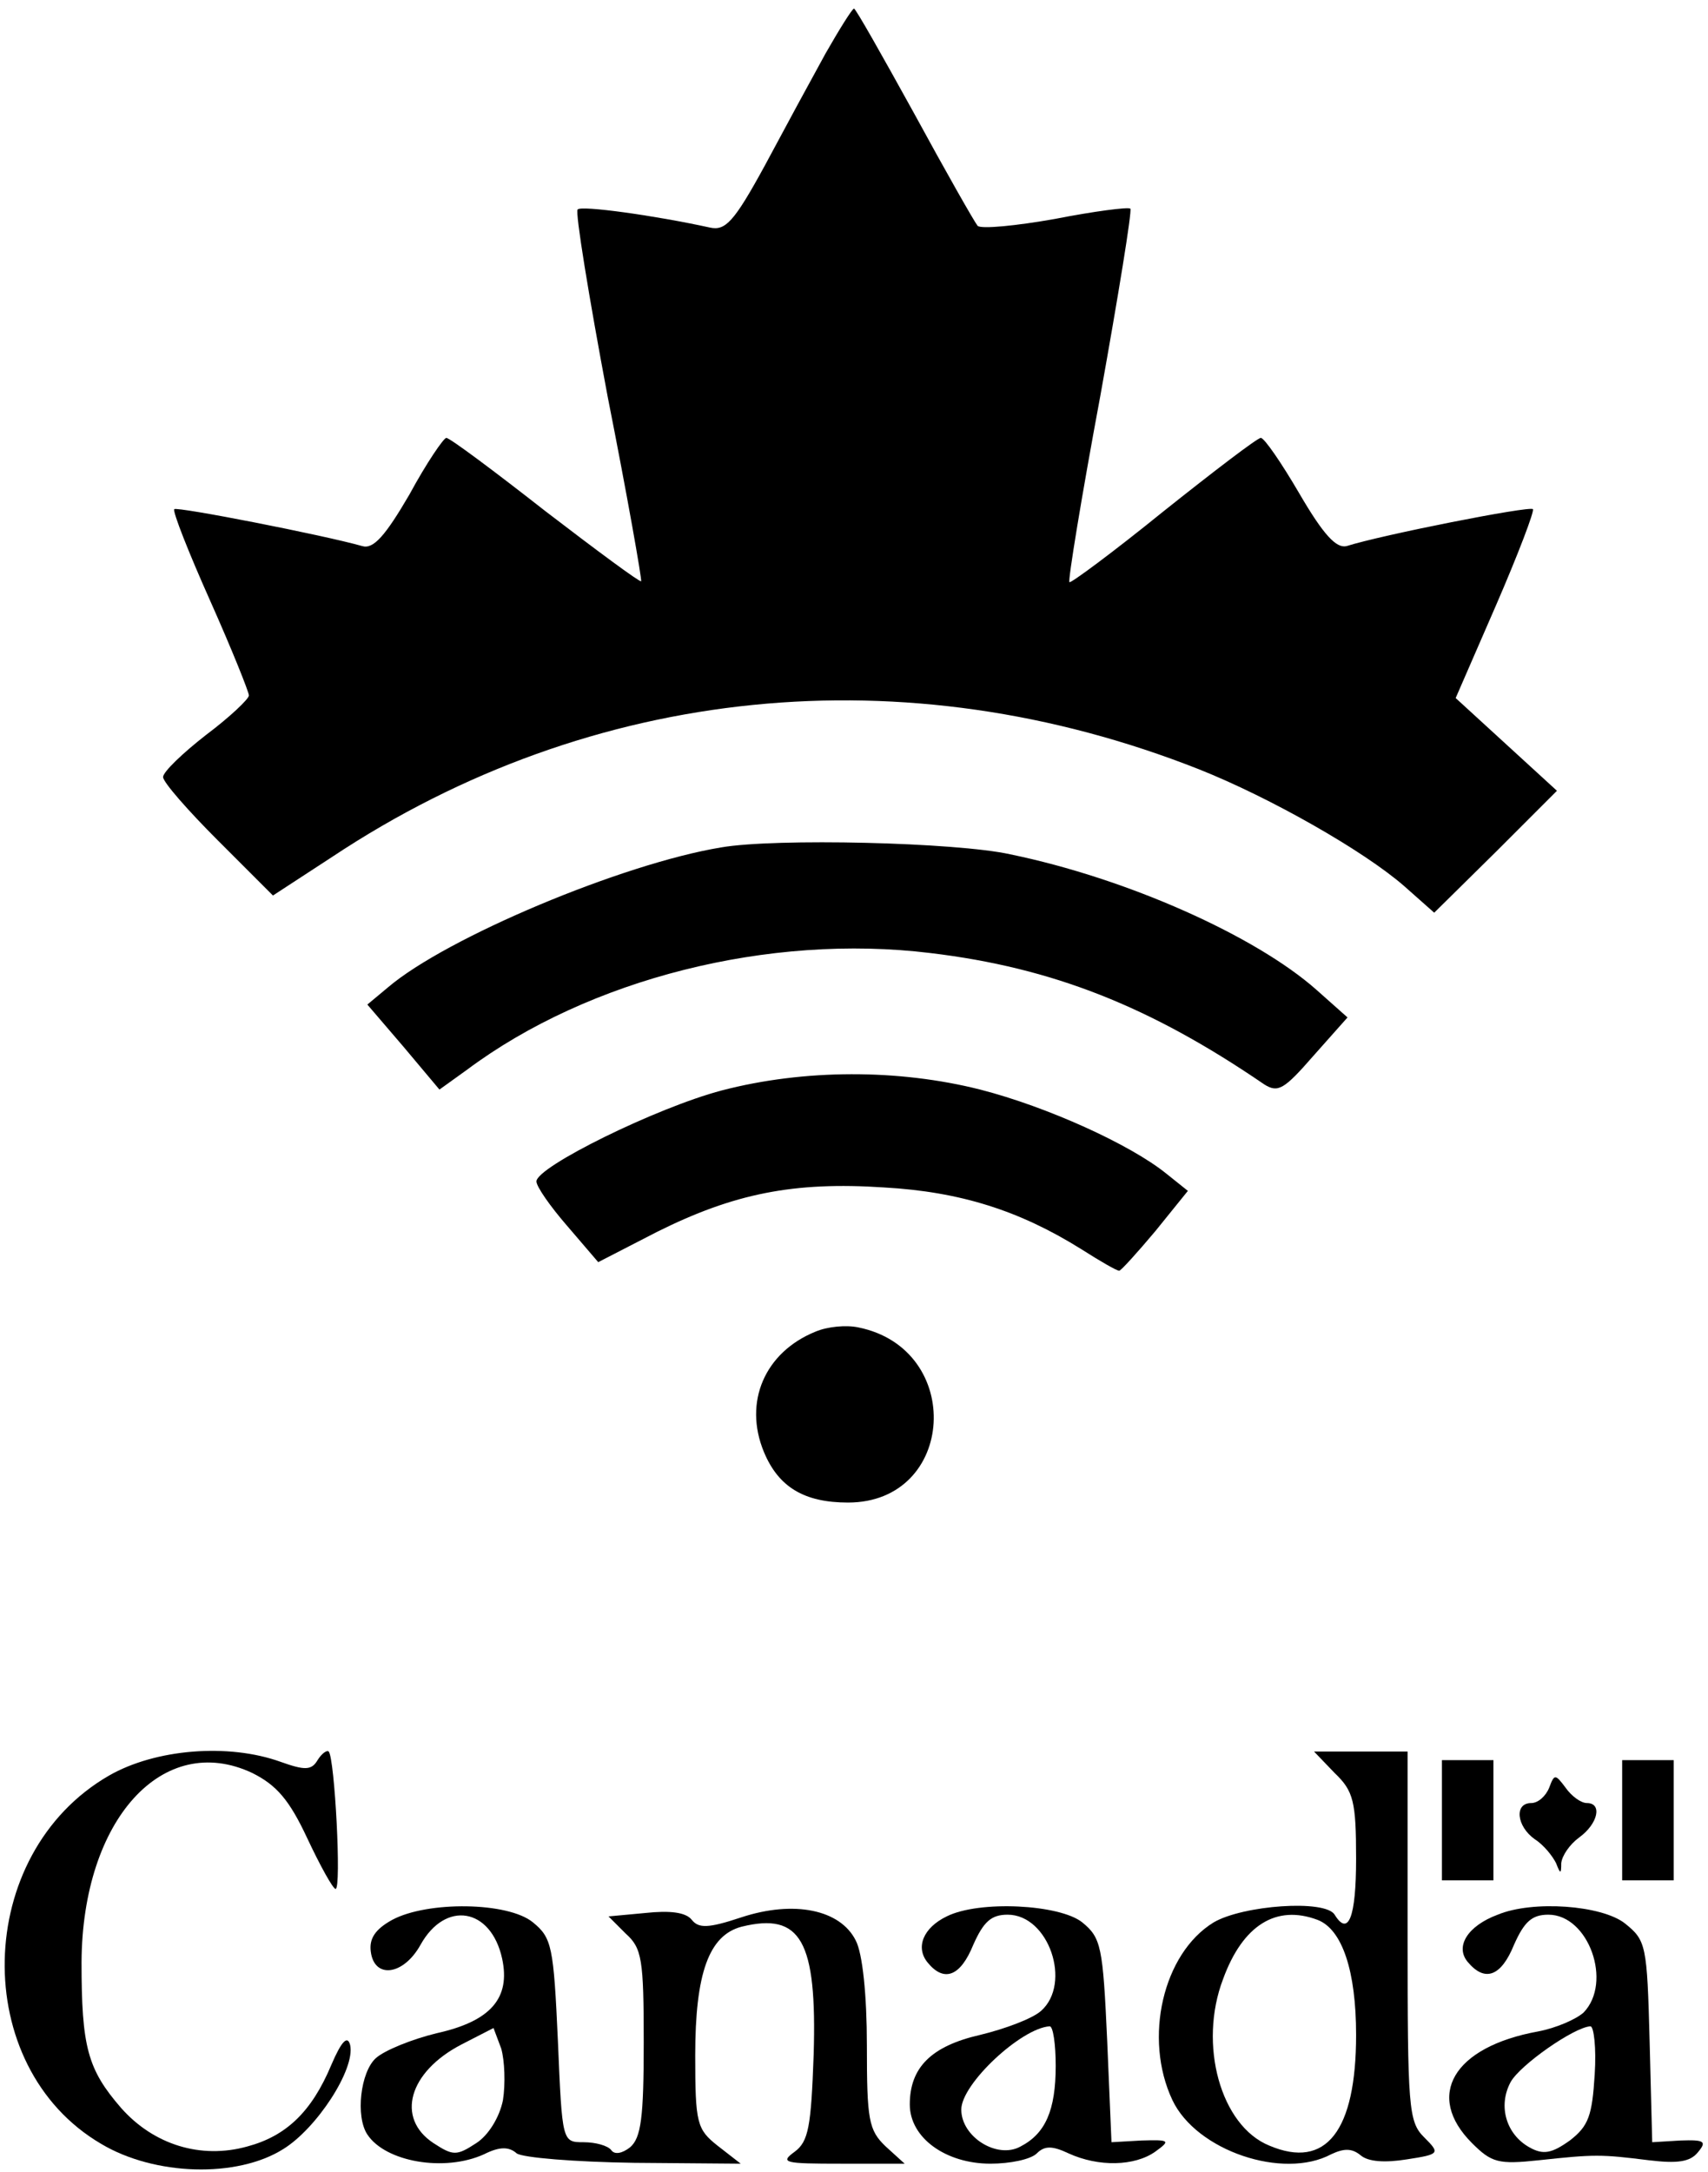 <?xml version="1.0" standalone="no"?>
<!DOCTYPE svg PUBLIC "-//W3C//DTD SVG 20010904//EN"
 "http://www.w3.org/TR/2001/REC-SVG-20010904/DTD/svg10.dtd">
<svg version="1.0" xmlns="http://www.w3.org/2000/svg"
 width="199pt" height="253pt" viewBox="0 0 199 253"
 preserveAspectRatio="xMidYMid meet">
<g transform="translate(0,253) scale(0.1,-0.1)"
fill="#000000" stroke="none">
<path d="M962 2468 c-16 -29 -48 -88 -71 -131 -36 -66 -46 -76 -64 -72 -64 14
-150 26 -154 21 -3 -3 13 -101 35 -218 23 -116 40 -213 39 -215 -2 -1 -52 36
-112 82 -60 47 -111 85 -115 85 -3 0 -23 -29 -43 -66 -28 -48 -42 -64 -55 -60
-46 13 -215 46 -219 43 -2 -3 17 -51 42 -107 25 -56 45 -106 45 -110 0 -4 -22
-25 -50 -46 -27 -21 -50 -43 -50 -49 0 -6 29 -39 64 -74 l64 -64 69 45 c303
201 668 237 1010 102 83 -33 192 -95 239 -136 l35 -31 72 71 71 71 -59 54 -59
54 47 108 c26 60 45 110 43 112 -4 4 -176 -30 -217 -43 -12 -3 -27 13 -55 61
-21 36 -41 65 -45 65 -4 0 -55 -39 -114 -86 -58 -47 -108 -84 -109 -82 -2 1
14 99 36 217 21 117 37 215 35 218 -3 2 -42 -3 -88 -12 -45 -8 -86 -12 -90 -8
-4 5 -37 63 -74 131 -37 67 -68 122 -70 122 -2 0 -17 -24 -33 -52z"/>
<path d="M840 1543 c-115 -19 -320 -105 -388 -163 l-24 -20 42 -49 42 -50 32
23 c142 106 352 159 540 136 142 -17 256 -62 389 -153 16 -10 23 -6 57 33 l40
45 -36 32 c-71 63 -221 130 -357 158 -63 14 -274 19 -337 8z"/>
<path d="M841 1260 c-76 -20 -216 -89 -216 -106 0 -6 16 -29 36 -52 l36 -42
68 35 c90 45 160 59 265 52 89 -5 158 -27 230 -72 22 -14 41 -25 44 -25 2 0
21 21 42 46 l38 47 -25 20 c-42 34 -139 78 -217 98 -95 24 -205 24 -301 -1z"/>
<path d="M950 979 c-59 -24 -84 -82 -60 -140 17 -41 47 -59 98 -59 126 0 136
179 12 204 -14 3 -36 1 -50 -5z"/>
<path d="M127 462 c-158 -91 -163 -339 -9 -429 62 -37 158 -40 212 -6 39 24
84 93 78 121 -3 12 -10 5 -22 -23 -23 -55 -53 -83 -98 -95 -54 -15 -109 2
-147 45 -39 45 -46 71 -46 170 1 166 95 269 199 220 28 -14 43 -31 64 -76 15
-32 30 -59 33 -59 7 0 -1 152 -8 160 -2 2 -8 -2 -13 -10 -7 -12 -15 -12 -43
-2 -61 22 -146 15 -200 -16z"/>
<path d="M1555 465 c22 -21 25 -33 25 -100 0 -68 -9 -91 -25 -65 -11 18 -107
11 -141 -9 -59 -36 -82 -135 -48 -207 28 -59 129 -93 185 -63 15 7 24 7 34 -1
9 -8 29 -9 54 -5 39 6 39 7 20 26 -18 18 -19 35 -19 234 l0 215 -55 0 -54 0
24 -25z m-20 -171 c29 -11 45 -60 45 -134 0 -112 -35 -157 -101 -129 -57 23
-83 118 -54 194 23 63 62 87 110 69z"/>
<path d="M1680 410 l0 -70 30 0 30 0 0 70 0 70 -30 0 -30 0 0 -70z"/>
<path d="M1890 410 l0 -70 30 0 30 0 0 70 0 70 -30 0 -30 0 0 -70z"/>
<path d="M1805 448 c-4 -10 -13 -18 -21 -18 -20 0 -17 -27 4 -42 11 -7 21 -20
25 -28 5 -13 6 -13 6 0 1 9 10 22 21 30 22 16 27 40 9 40 -7 0 -18 8 -25 18
-12 16 -13 16 -19 0z"/>
<path d="M457 294 c-20 -11 -27 -22 -25 -37 4 -32 38 -28 58 8 29 52 82 43 95
-16 10 -46 -13 -73 -76 -87 -29 -7 -61 -20 -71 -29 -18 -16 -24 -68 -10 -89
21 -32 90 -44 136 -23 18 9 29 9 38 1 7 -5 67 -10 137 -11 l124 -1 -27 21
c-24 19 -26 26 -26 105 0 96 16 140 54 150 69 17 88 -16 84 -149 -3 -84 -6
-101 -22 -113 -18 -13 -12 -14 54 -14 l74 0 -22 20 c-20 19 -22 31 -22 118 0
58 -5 107 -13 122 -18 36 -72 47 -133 27 -39 -13 -50 -13 -58 -3 -7 9 -26 11
-54 8 l-43 -4 20 -20 c19 -17 21 -30 21 -127 0 -87 -3 -111 -16 -122 -9 -7
-18 -9 -22 -3 -4 5 -18 9 -32 9 -25 0 -25 0 -30 118 -5 110 -7 120 -29 138
-29 24 -123 25 -164 3z m129 -210 c-4 -20 -17 -41 -31 -50 -23 -15 -27 -15
-50 0 -44 29 -29 83 33 115 l37 19 9 -24 c4 -14 5 -41 2 -60z"/>
<path d="M1103 298 c-27 -13 -37 -36 -22 -54 19 -23 38 -16 53 21 12 27 21 35
40 35 48 0 75 -80 39 -112 -10 -9 -42 -21 -71 -28 -57 -13 -82 -38 -82 -81 0
-39 42 -69 94 -69 23 0 47 5 54 12 9 9 18 9 37 0 35 -16 77 -15 101 2 18 13
17 14 -16 13 l-35 -2 -5 118 c-5 110 -7 120 -29 138 -26 21 -120 26 -158 7z
m127 -174 c0 -52 -12 -79 -41 -94 -27 -15 -69 11 -69 43 0 30 70 95 103 97 4
0 7 -21 7 -46z"/>
<path d="M1745 300 c-35 -13 -50 -37 -35 -55 20 -24 39 -17 54 20 12 27 21 35
40 35 47 0 75 -79 41 -114 -9 -8 -32 -18 -53 -22 -99 -18 -132 -75 -77 -130
23 -23 31 -25 78 -20 65 7 72 7 128 0 33 -4 48 -2 57 9 11 13 8 15 -20 14
l-33 -2 -3 117 c-3 113 -4 118 -29 138 -27 21 -107 27 -148 10z m113 -186 c-3
-48 -7 -60 -29 -77 -21 -15 -31 -17 -47 -8 -27 15 -37 48 -22 76 11 20 74 64
93 65 4 0 7 -25 5 -56z"/>
</g>
</svg>
